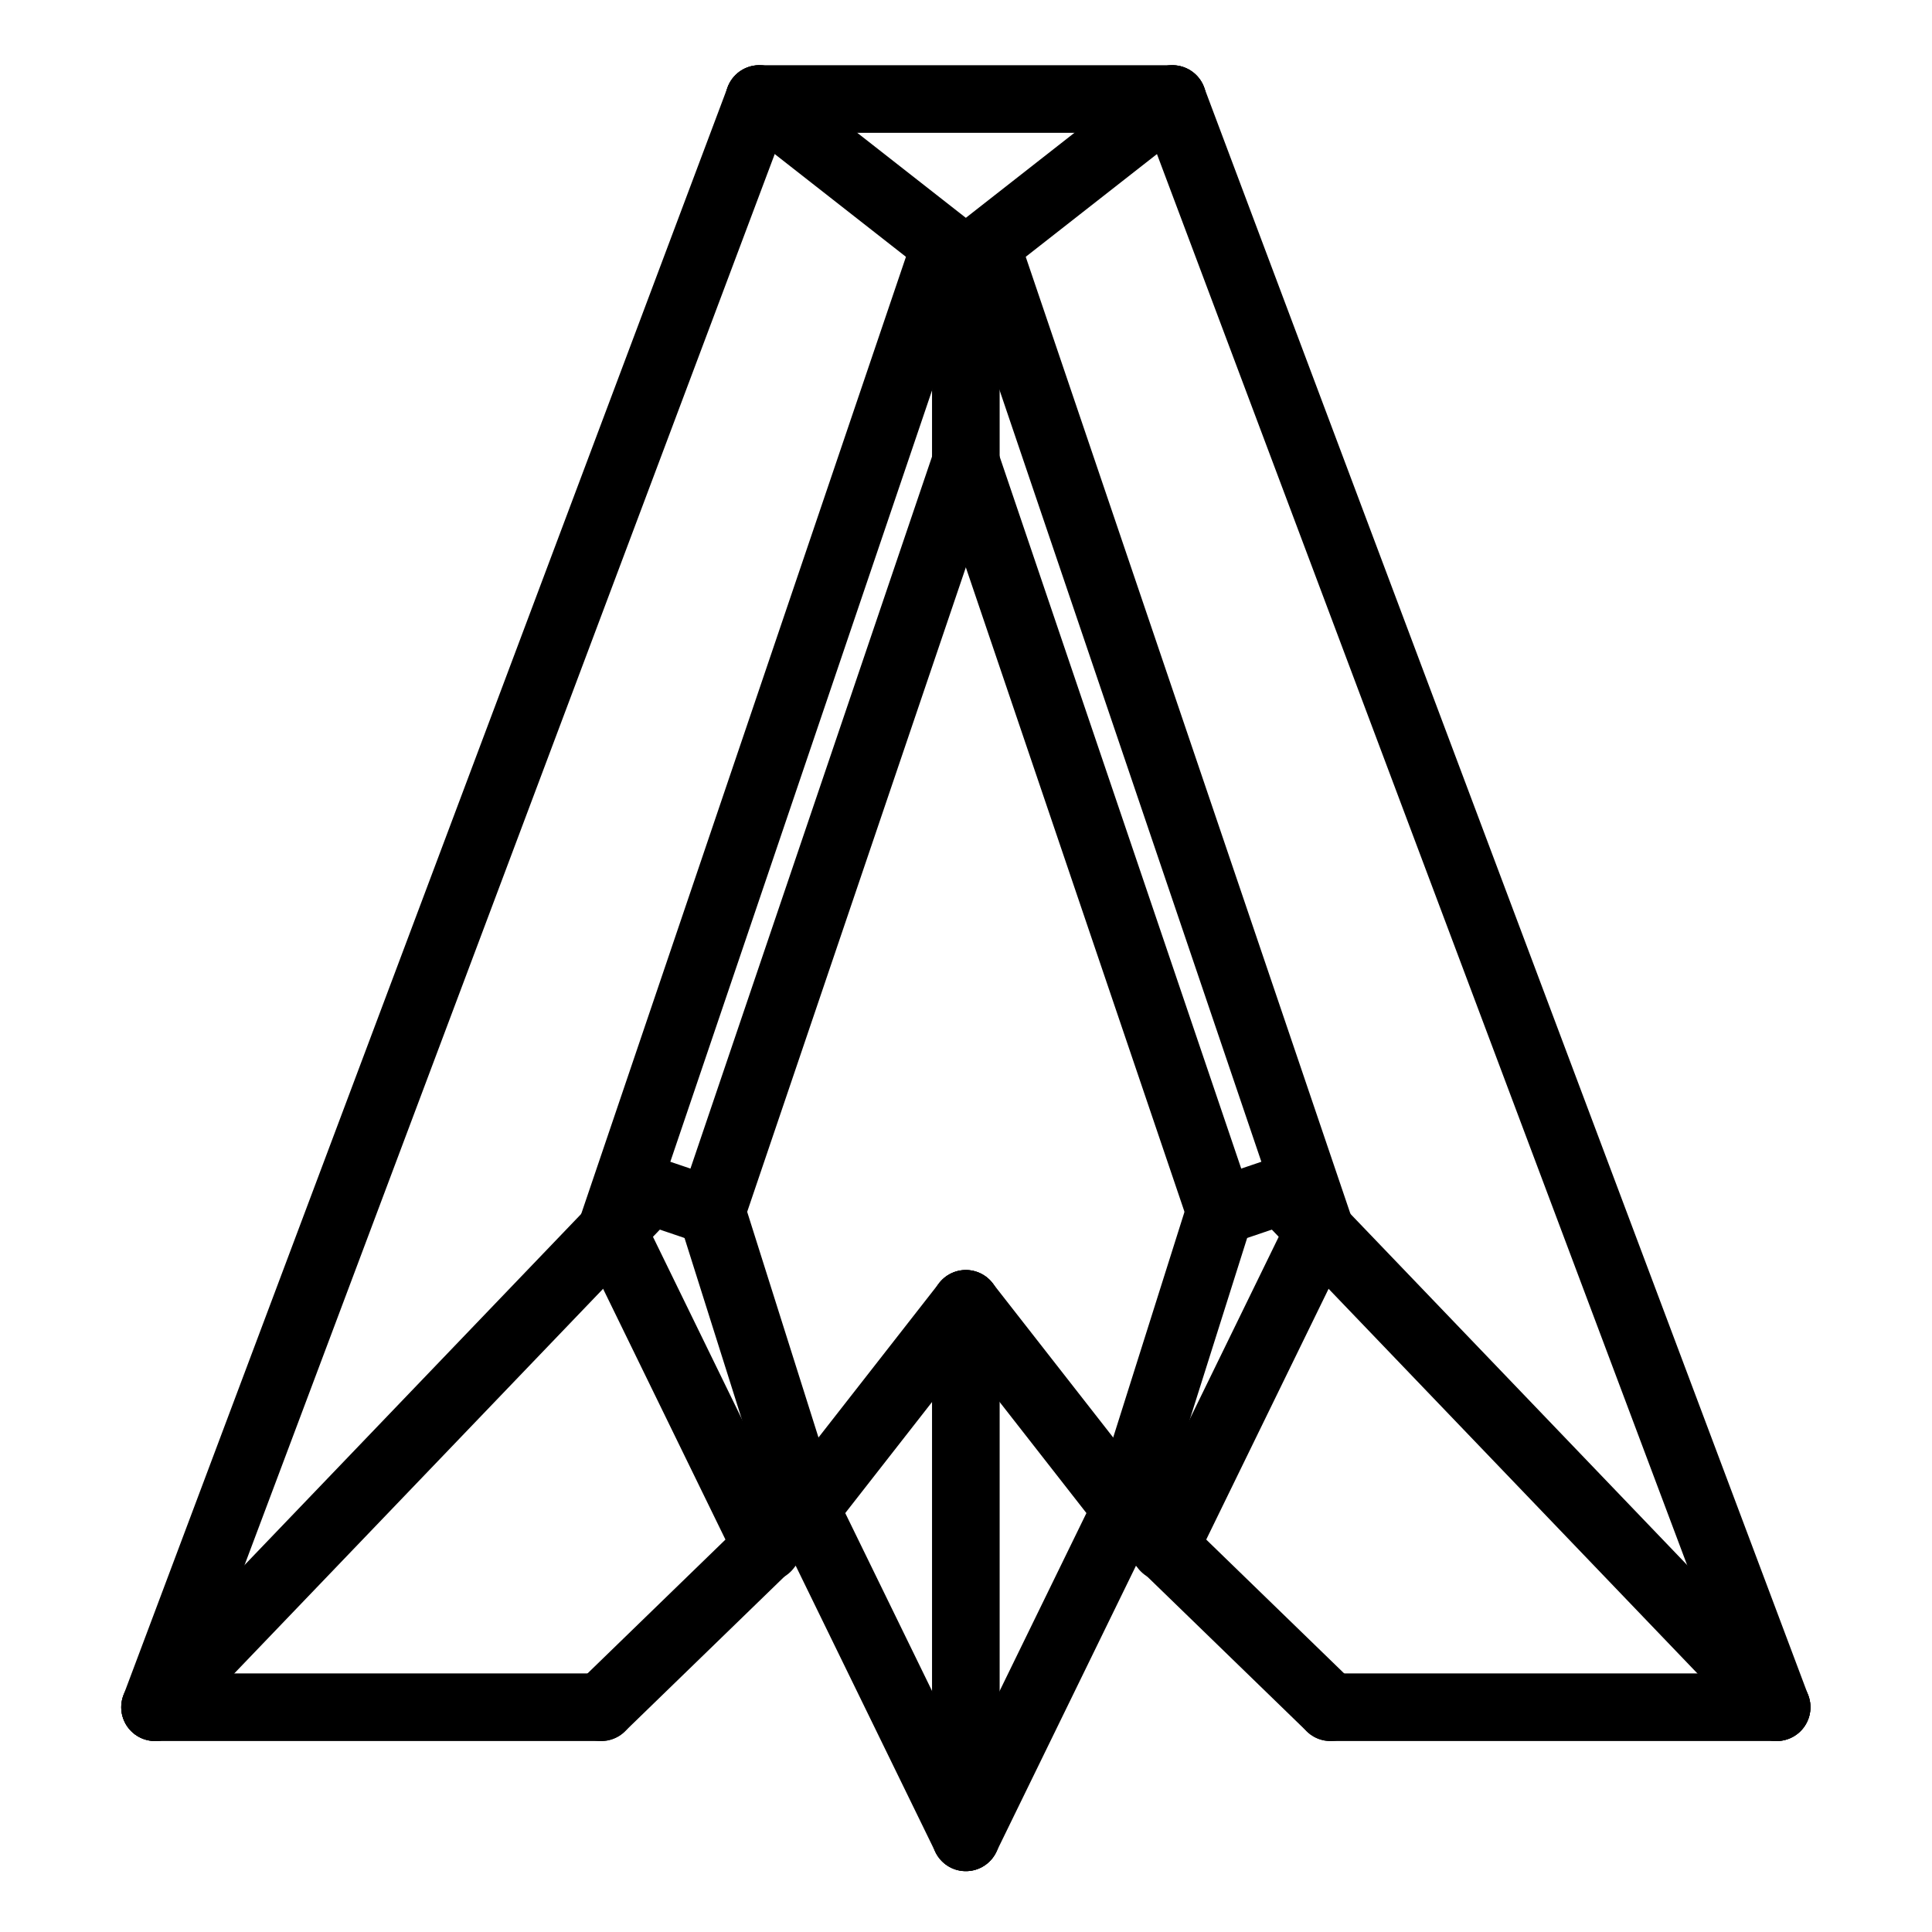 <?xml version="1.0" encoding="UTF-8" standalone="no"?>
<!-- Generator: Adobe Illustrator 16.0.0, SVG Export Plug-In . SVG Version: 6.00 Build 0)  -->

<svg
   xmlns:dc="http://purl.org/dc/elements/1.1/"
   xmlns:cc="http://creativecommons.org/ns#"
   xmlns:rdf="http://www.w3.org/1999/02/22-rdf-syntax-ns#"
   xmlns:svg="http://www.w3.org/2000/svg"
   xmlns="http://www.w3.org/2000/svg"
   xmlns:sodipodi="http://sodipodi.sourceforge.net/DTD/sodipodi-0.dtd"
   xmlns:inkscape="http://www.inkscape.org/namespaces/inkscape"
   version="1.1"
   id="Layer_1"
   x="0px"
   y="0px"
   width="400"
   height="400"
   viewBox="0 0 400 400"
   enable-background="new 0 0 528.937 553.133"
   xml:space="preserve"
   inkscape:version="0.91 r13725"
   sodipodi:docname="logo_black.svg"><defs
     id="defs61" /><sodipodi:namedview
     pagecolor="#ffffff"
     bordercolor="#666666"
     borderopacity="1"
     objecttolerance="10"
     gridtolerance="10"
     guidetolerance="10"
     inkscape:pageopacity="0"
     inkscape:pageshadow="2"
     inkscape:window-width="1920"
     inkscape:window-height="1050"
     id="namedview59"
     showgrid="false"
     inkscape:zoom="0.4266604991"
     inkscape:cx="-43.73907432"
     inkscape:cy="215.6281169"
     inkscape:window-x="0"
     inkscape:window-y="30"
     inkscape:window-maximized="1"
     inkscape:current-layer="Layer_1" /><line
     x1="233.141"
     y1="312.405"
     x2="199.967"
     y2="380.4"
     id="line3"
     style="fill:none;stroke:#000000;stroke-width:14;stroke-linecap:round;stroke-linejoin:round;stroke-opacity:1" /><line
     x1="199.967"
     y1="269.943"
     x2="233.141"
     y2="312.405"
     id="line5"
     style="fill:none;stroke:#000000;stroke-width:14;stroke-linecap:round;stroke-linejoin:round;stroke-opacity:1" /><line
     x1="166.791"
     y1="312.405"
     x2="199.967"
     y2="269.943"
     id="line7"
     style="fill:none;stroke:#000000;stroke-width:14;stroke-linecap:round;stroke-linejoin:round;stroke-opacity:1" /><line
     x1="199.967"
     y1="269.943"
     x2="199.967"
     y2="280.212"
     id="line9"
     style="fill:none;stroke:#000000;stroke-width:14;stroke-linecap:round;stroke-linejoin:round;stroke-opacity:1" /><line
     x1="199.967"
     y1="380.4"
     x2="199.967"
     y2="280.212"
     id="line11"
     style="fill:none;stroke:#000000;stroke-width:14;stroke-linecap:round;stroke-linejoin:round;stroke-opacity:1" /><line
     x1="166.791"
     y1="312.405"
     x2="124.482"
     y2="353.461"
     id="line13"
     style="fill:none;stroke:#000000;stroke-width:14;stroke-linecap:round;stroke-linejoin:round;stroke-opacity:1" /><line
     x1="124.482"
     y1="353.461"
     x2="32.1"
     y2="353.461"
     id="line15"
     style="fill:none;stroke:#000000;stroke-width:14;stroke-linecap:round;stroke-linejoin:round;stroke-opacity:1" /><line
     x1="147.33"
     y1="250.821"
     x2="166.791"
     y2="312.405"
     id="line17"
     style="fill:none;stroke:#000000;stroke-width:14;stroke-linecap:round;stroke-linejoin:round;stroke-opacity:1" /><line
     x1="199.967"
     y1="95.682"
     x2="147.33"
     y2="250.821"
     id="line19"
     style="fill:none;stroke:#000000;stroke-width:14;stroke-linecap:round;stroke-linejoin:round;stroke-opacity:1" /><line
     x1="157.201"
     y1="20.502"
     x2="32.1"
     y2="353.461"
     id="line21"
     style="fill:none;stroke:#000000;stroke-width:14;stroke-linecap:round;stroke-linejoin:round;stroke-opacity:1" /><line
     x1="242.732"
     y1="20.502"
     x2="157.201"
     y2="20.502"
     id="line23"
     style="fill:none;stroke:#000000;stroke-width:14;stroke-linecap:round;stroke-linejoin:round;stroke-opacity:1" /><line
     x1="242.732"
     y1="20.502"
     x2="367.833"
     y2="353.461"
     id="line25"
     style="fill:none;stroke:#000000;stroke-width:14;stroke-linecap:round;stroke-linejoin:round;stroke-opacity:1" /><line
     x1="199.967"
     y1="95.682"
     x2="252.603"
     y2="250.821"
     id="line27"
     style="fill:none;stroke:#000000;stroke-width:14;stroke-linecap:round;stroke-linejoin:round;stroke-opacity:1" /><line
     x1="252.603"
     y1="250.821"
     x2="233.141"
     y2="312.405"
     id="line29"
     style="fill:none;stroke:#000000;stroke-width:14;stroke-linecap:round;stroke-linejoin:round;stroke-opacity:1" /><line
     x1="233.141"
     y1="312.405"
     x2="275.451"
     y2="353.461"
     id="line31"
     style="fill:none;stroke:#000000;stroke-width:14;stroke-linecap:round;stroke-linejoin:round;stroke-opacity:1" /><line
     x1="275.451"
     y1="353.461"
     x2="367.833"
     y2="353.461"
     id="line33"
     style="fill:none;stroke:#000000;stroke-width:14;stroke-linecap:round;stroke-linejoin:round;stroke-opacity:1" /><line
     x1="126.645"
     y1="254.518"
     x2="158.791"
     y2="320.405"
     id="line35"
     style="fill:none;stroke:#000000;stroke-width:14;stroke-linecap:round;stroke-linejoin:round;stroke-opacity:1" /><line
     x1="134.645"
     y1="246.518"
     x2="147.33"
     y2="250.821"
     id="line37"
     style="fill:none;stroke:#000000;stroke-width:14;stroke-linecap:round;stroke-linejoin:round;stroke-opacity:1" /><line
     x1="199.967"
     y1="53.99"
     x2="199.967"
     y2="95.682"
     id="line39"
     style="fill:none;stroke:#000000;stroke-width:14;stroke-linecap:round;stroke-linejoin:round;stroke-opacity:1" /><line
     x1="126.645"
     y1="254.518"
     x2="194.681"
     y2="53.99"
     id="line41"
     style="fill:none;stroke:#000000;stroke-width:14;stroke-linecap:round;stroke-linejoin:round;stroke-opacity:1" /><line
     x1="199.967"
     y1="53.99"
     x2="157.201"
     y2="20.502"
     id="line43"
     style="fill:none;stroke:#000000;stroke-width:14;stroke-linecap:round;stroke-linejoin:round;stroke-opacity:1" /><line
     x1="32.1"
     y1="353.461"
     x2="134.645"
     y2="246.518"
     id="line45"
     style="fill:none;stroke:#000000;stroke-width:14;stroke-linecap:round;stroke-linejoin:round;stroke-opacity:1" /><line
     x1="199.967"
     y1="380.4"
     x2="166.791"
     y2="312.405"
     id="line47"
     style="fill:none;stroke:#000000;stroke-width:14;stroke-linecap:round;stroke-linejoin:round;stroke-opacity:1" /><line
     x1="199.967"
     y1="53.99"
     x2="242.732"
     y2="20.502"
     id="line49"
     style="fill:none;stroke:#000000;stroke-width:14;stroke-linecap:round;stroke-linejoin:round;stroke-opacity:1" /><line
     x1="367.833"
     y1="353.461"
     x2="265.289"
     y2="246.518"
     id="line51"
     style="fill:none;stroke:#000000;stroke-width:14;stroke-linecap:round;stroke-linejoin:round;stroke-opacity:1" /><line
     x1="273.289"
     y1="254.518"
     x2="205.253"
     y2="53.99"
     id="line53"
     style="fill:none;stroke:#000000;stroke-width:14;stroke-linecap:round;stroke-linejoin:round;stroke-opacity:1" /><line
     x1="252.603"
     y1="250.821"
     x2="265.289"
     y2="246.518"
     id="line55"
     style="fill:none;stroke:#000000;stroke-width:14;stroke-linecap:round;stroke-linejoin:round;stroke-opacity:1" /><line
     x1="241.141"
     y1="320.405"
     x2="273.289"
     y2="254.518"
     id="line57"
     style="fill:none;stroke:#000000;stroke-width:14;stroke-linecap:round;stroke-linejoin:round;stroke-opacity:1" /></svg>
